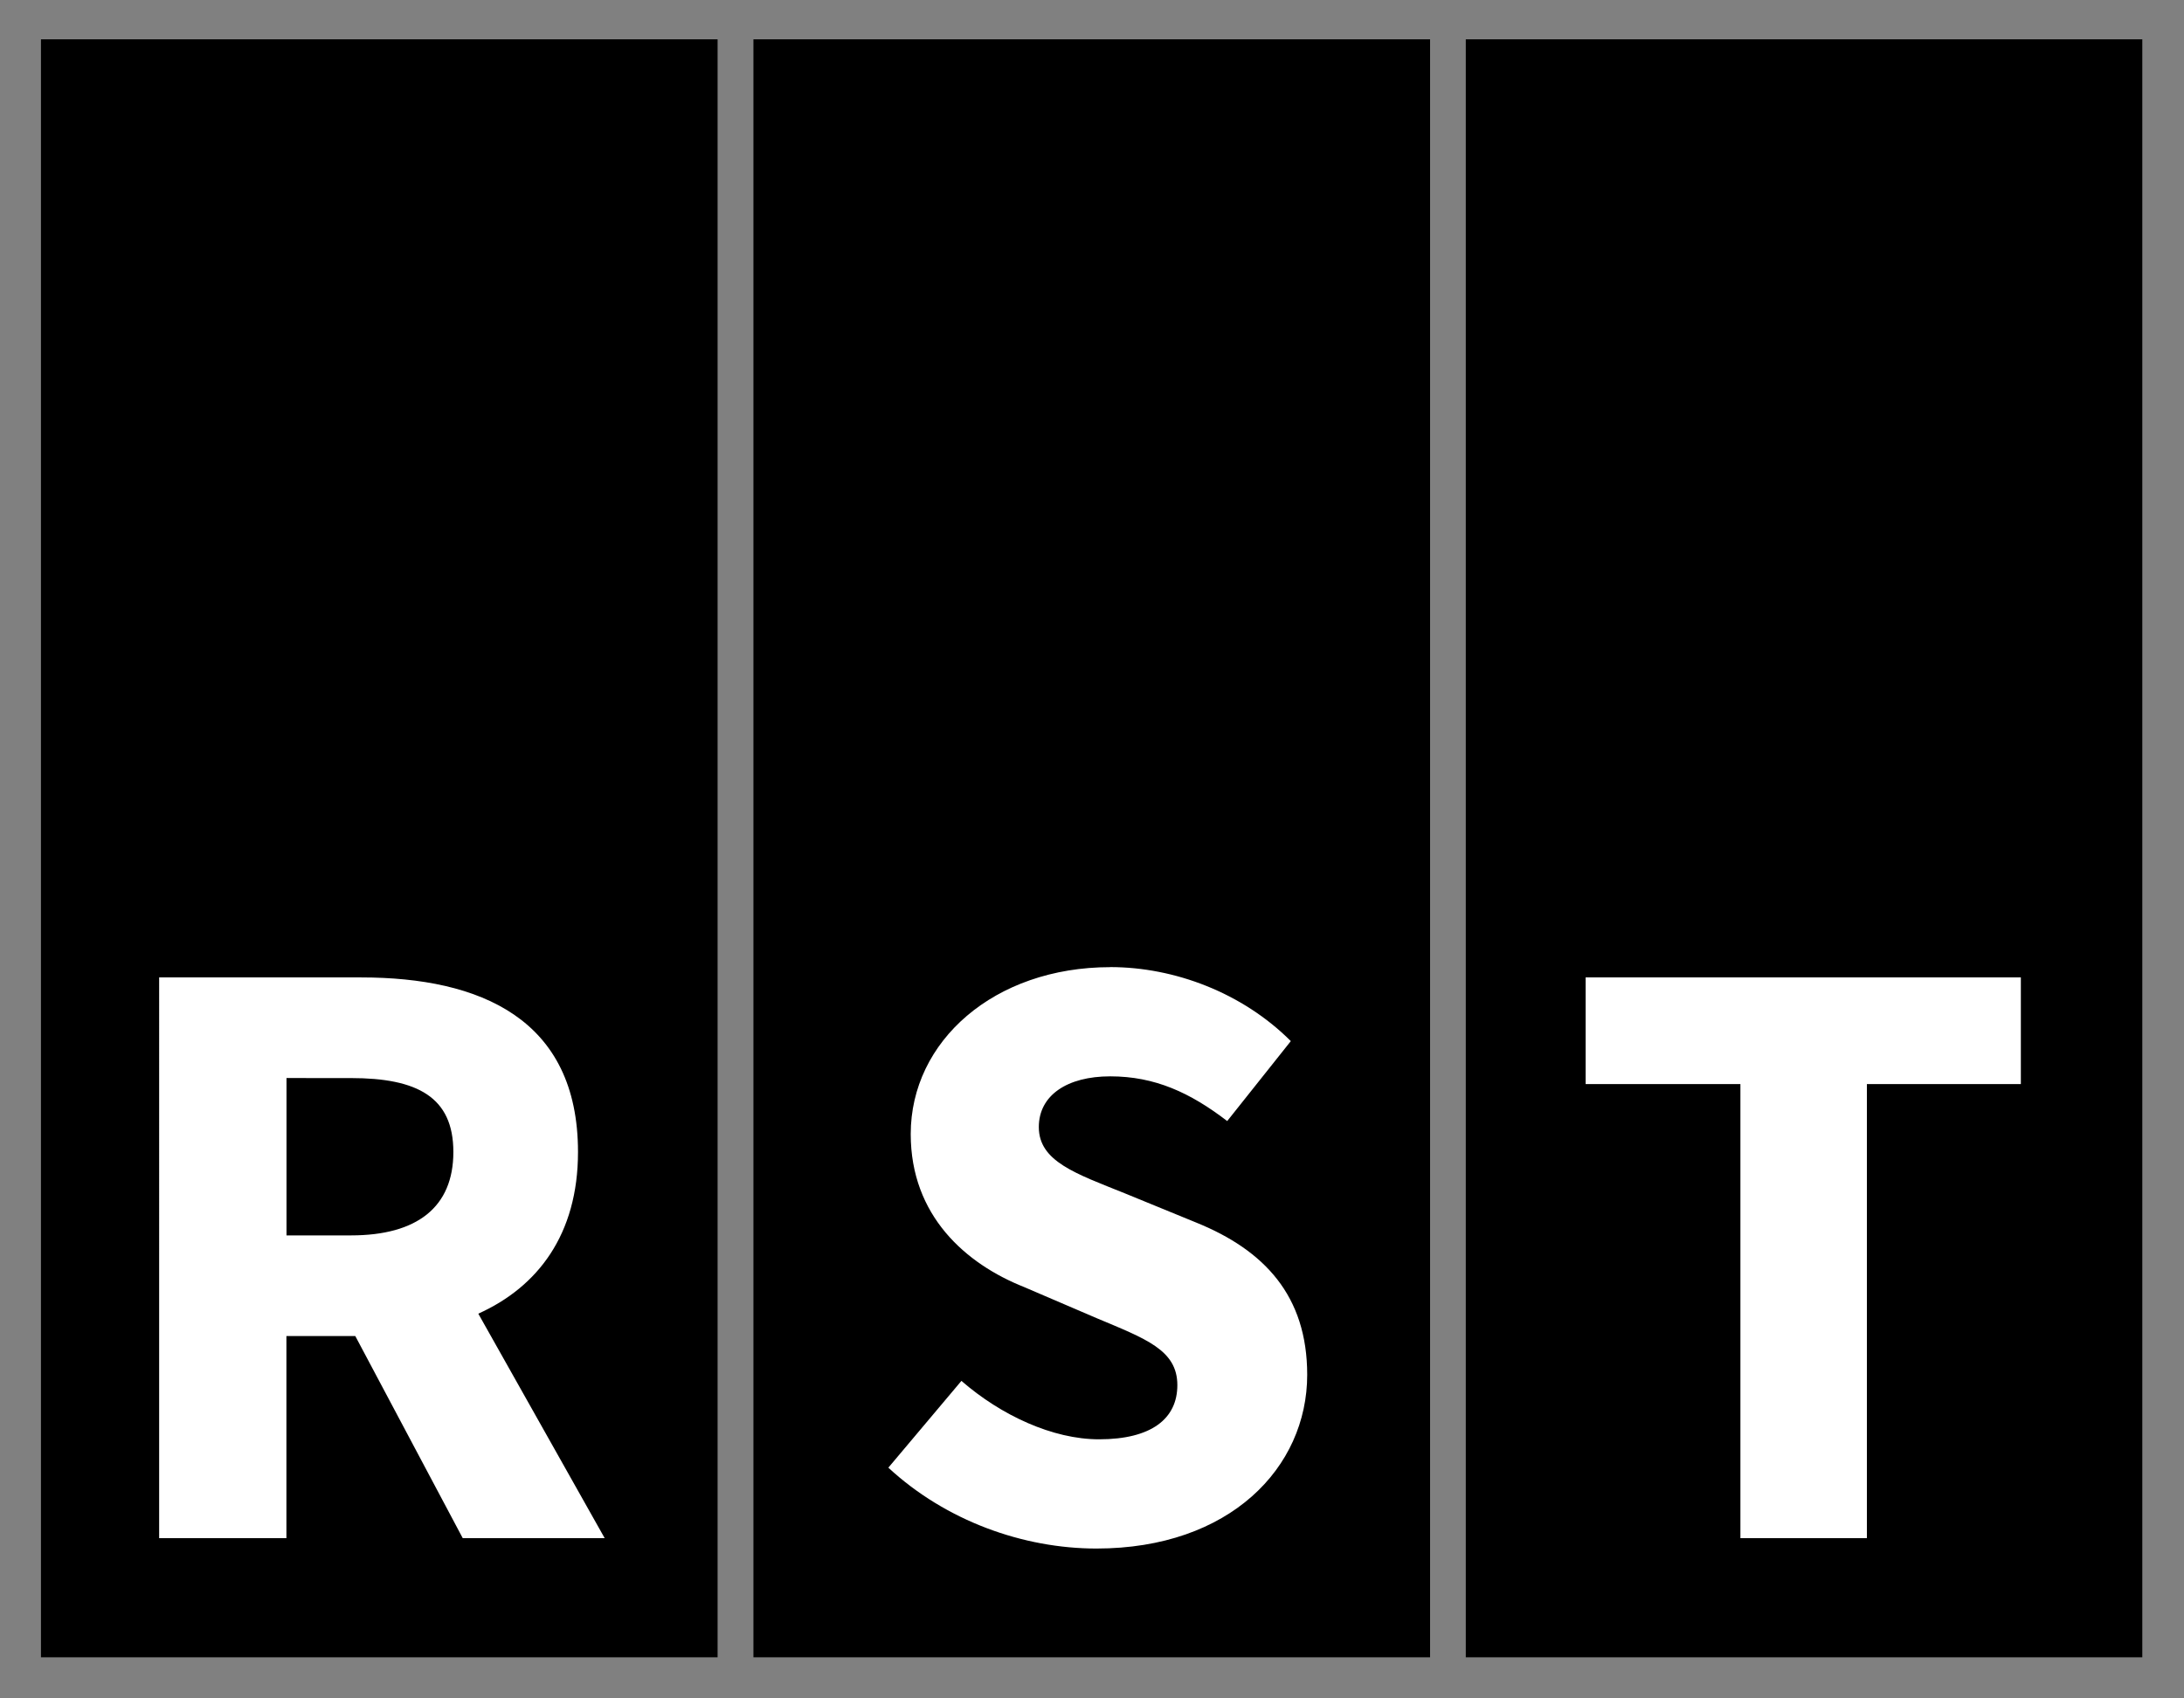 <?xml version="1.0" encoding="UTF-8" standalone="no"?>
<svg
   xmlns:dc="http://purl.org/dc/elements/1.1/"
   xmlns:cc="http://creativecommons.org/ns#"
   xmlns:rdf="http://www.w3.org/1999/02/22-rdf-syntax-ns#"
   xmlns:svg="http://www.w3.org/2000/svg"
   xmlns="http://www.w3.org/2000/svg"
   xmlns:sodipodi="http://sodipodi.sourceforge.net/DTD/sodipodi-0.dtd"
   xmlns:inkscape="http://www.inkscape.org/namespaces/inkscape"
   width="54"
   height="42"
   viewBox="0 0 54 42"
   version="1.1"
   id="svg15"
   sodipodi:docname="rst-logo-blue.svg"
   inkscape:version="0.92.2 5c3e80d, 2017-08-06">
  <rect x="0" y="0" width="54" height="42" fill="#808080" stroke="none"/>
  <sodipodi:namedview
     pagecolor="#ffffff"
     bordercolor="#666666"
     borderopacity="1"
     objecttolerance="10"
     gridtolerance="10"
     guidetolerance="10"
     inkscape:pageopacity="0"
     inkscape:pageshadow="2"
     inkscape:window-width="1423"
     inkscape:window-height="856"
     id="namedview17"
     showgrid="false"
     inkscape:measure-start="0,0"
     inkscape:measure-end="0,0"
     inkscape:zoom="8.0049825"
     inkscape:cx="33.179921"
     inkscape:cy="30.120333"
     inkscape:window-x="0"
     inkscape:window-y="0"
     inkscape:window-maximized="0"
     inkscape:current-layer="g13" />
  <defs
     id="defs5">
    <clipPath
       id="a">
      <path
         d="M 0,841.89 H 595.276 V 0 H 0 Z"
         id="path2"
         inkscape:connector-curvature="0" />
    </clipPath>
  </defs>
  <g
     clip-path="url(#a)"
     transform="matrix(0.763,0,0,-0.763,-155.268,341.705)"
     id="g13"
     style="fill:#ffffff">
    <path
       style="fill:#000000;fill-opacity:1;stroke-width:0.363;stroke:none;stroke-opacity:1;stroke-miterlimit:0;stroke-dasharray:none;paint-order:normal;stroke-linecap:square"
       d="M 1,1 V 41 H 17.725 V 1 Z m 17.611,0 v 40 h 16.725 V 1 Z M 36.219,1 V 41 H 52.941 V 1 Z"
       transform="matrix(1.311,0,0,-1.311,203.513,447.881)"
       id="path9"
       inkscape:connector-curvature="0"
       sodipodi:nodetypes="ccccccccccccccc" />
    <path
       style="fill:#ffffff;fill-opacity:1;stroke-width:1"
       d="m 239.474,416.5 c 2.091,0 4.291,-0.838 5.852,-2.399 l -2.061,-2.591 c -1.199,0.92 -2.343,1.449 -3.791,1.449 -1.394,0 -2.314,-0.613 -2.314,-1.644 0,-1.115 1.199,-1.507 2.788,-2.148 l 2.312,-0.947 c 2.202,-0.892 3.597,-2.368 3.597,-4.933 0,-3.01 -2.51,-5.632 -6.83,-5.632 -2.369,0 -4.876,0.893 -6.743,2.621 l 2.368,2.813 c 1.282,-1.115 2.955,-1.894 4.46,-1.894 1.7,0 2.537,0.67 2.537,1.756 0,1.143 -1.031,1.504 -2.621,2.173 l -2.34,1.004 c -1.896,0.753 -3.679,2.313 -3.679,4.961 0,3.01 2.704,5.409 6.467,5.409 z m -30.82,-0.335 h 6.551 c 3.846,0 7.022,-1.338 7.022,-5.658 0,-2.676 -1.308,-4.375 -3.231,-5.24 l 4.096,-7.276 h -4.6 l -3.482,6.551 h -2.232 v -6.551 h -4.124 z m 46.226,0 h 14.103 v -3.456 h -4.989 v -14.717 h -4.099 v 14.717 h -5.015 z m -42.099,-3.261 v -5.1 h 2.089 c 2.146,0 3.318,0.919 3.318,2.703 0,1.784 -1.172,2.396 -3.318,2.396 z"
       id="path9-9"
       inkscape:connector-curvature="0"
       sodipodi:nodetypes="sccssccssccssccsscsscccccccccccccccccccsssc" />
  </g>
</svg>
